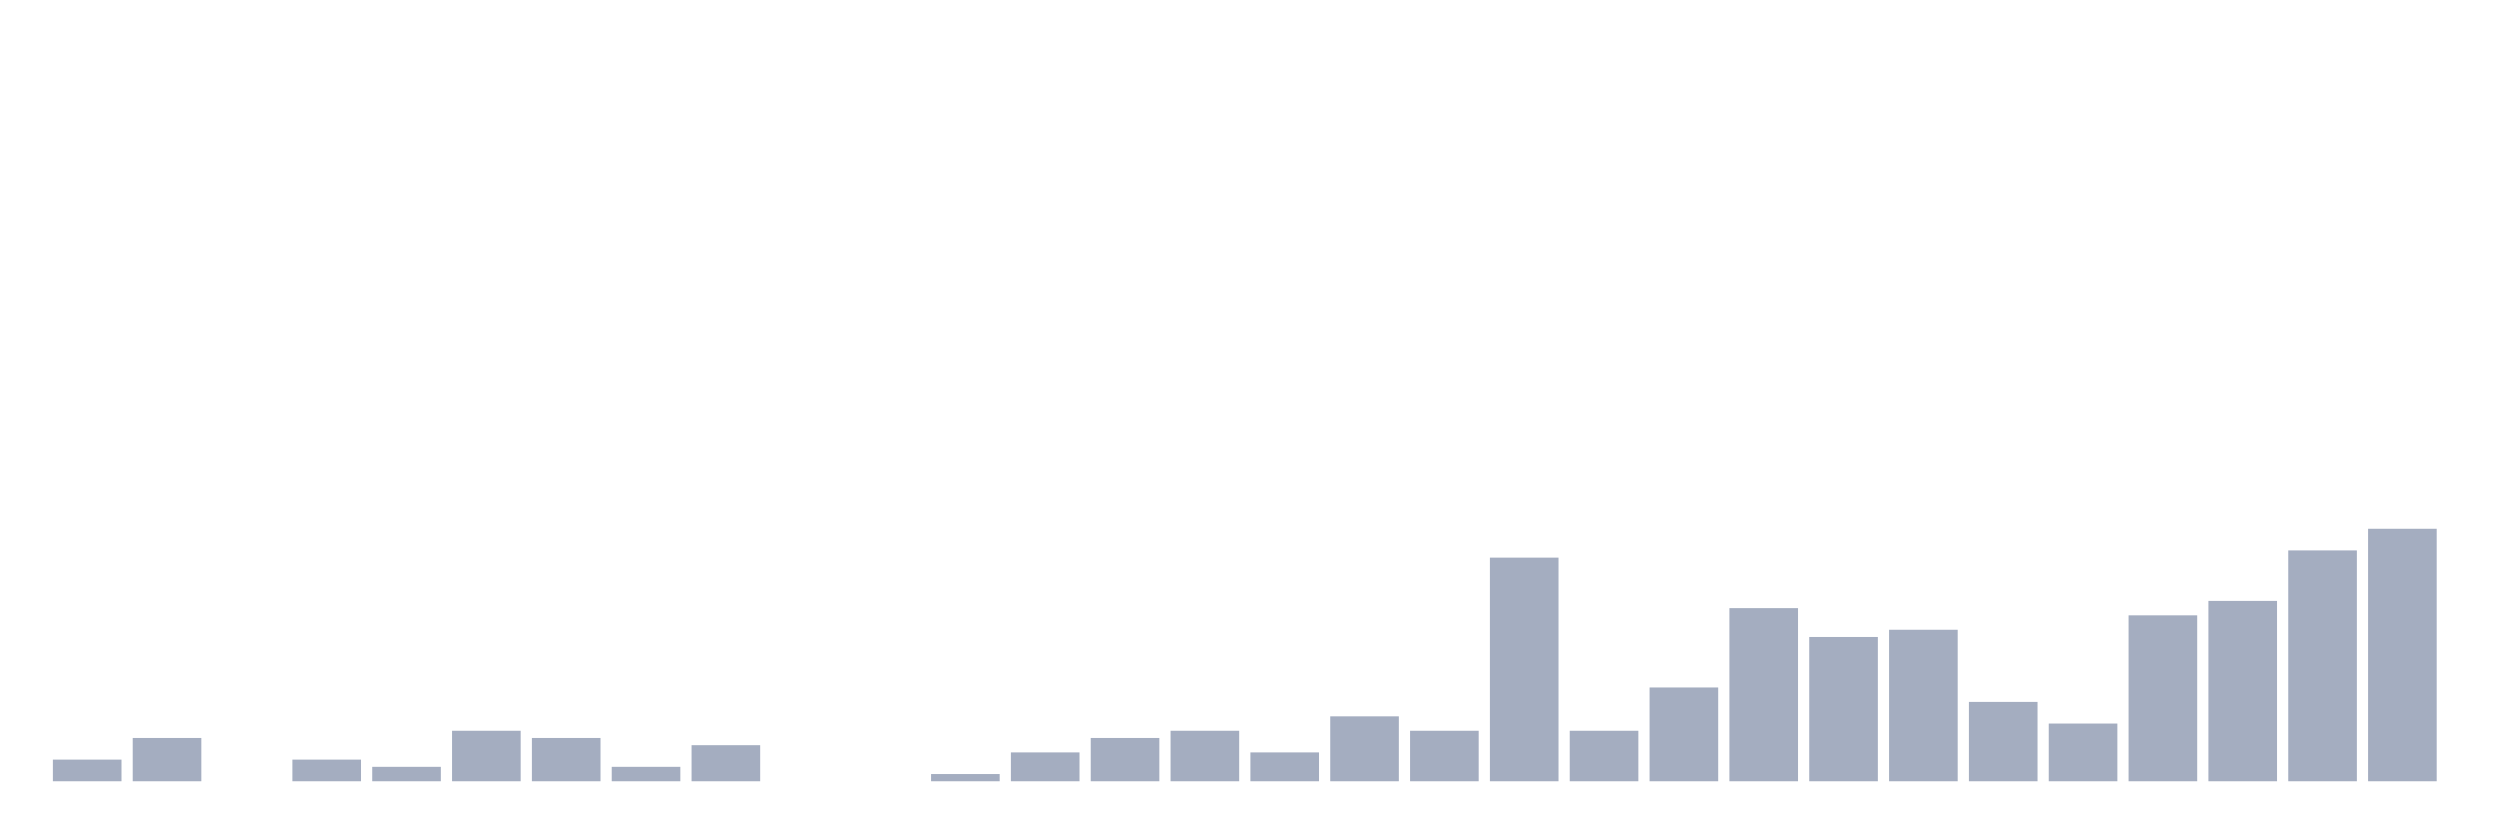 <svg xmlns="http://www.w3.org/2000/svg" viewBox="0 0 480 160"><g transform="translate(10,10)"><rect class="bar" x="0.153" width="13.175" y="135.845" height="4.155" fill="rgb(164,173,192)"></rect><rect class="bar" x="15.482" width="13.175" y="131.69" height="8.31" fill="rgb(164,173,192)"></rect><rect class="bar" x="30.81" width="13.175" y="140" height="0" fill="rgb(164,173,192)"></rect><rect class="bar" x="46.138" width="13.175" y="135.845" height="4.155" fill="rgb(164,173,192)"></rect><rect class="bar" x="61.466" width="13.175" y="137.23" height="2.77" fill="rgb(164,173,192)"></rect><rect class="bar" x="76.794" width="13.175" y="130.305" height="9.695" fill="rgb(164,173,192)"></rect><rect class="bar" x="92.123" width="13.175" y="131.69" height="8.31" fill="rgb(164,173,192)"></rect><rect class="bar" x="107.451" width="13.175" y="137.23" height="2.77" fill="rgb(164,173,192)"></rect><rect class="bar" x="122.779" width="13.175" y="133.075" height="6.925" fill="rgb(164,173,192)"></rect><rect class="bar" x="138.107" width="13.175" y="140" height="0" fill="rgb(164,173,192)"></rect><rect class="bar" x="153.436" width="13.175" y="140" height="0" fill="rgb(164,173,192)"></rect><rect class="bar" x="168.764" width="13.175" y="138.615" height="1.385" fill="rgb(164,173,192)"></rect><rect class="bar" x="184.092" width="13.175" y="134.46" height="5.54" fill="rgb(164,173,192)"></rect><rect class="bar" x="199.42" width="13.175" y="131.69" height="8.31" fill="rgb(164,173,192)"></rect><rect class="bar" x="214.748" width="13.175" y="130.305" height="9.695" fill="rgb(164,173,192)"></rect><rect class="bar" x="230.077" width="13.175" y="134.46" height="5.54" fill="rgb(164,173,192)"></rect><rect class="bar" x="245.405" width="13.175" y="127.535" height="12.465" fill="rgb(164,173,192)"></rect><rect class="bar" x="260.733" width="13.175" y="130.305" height="9.695" fill="rgb(164,173,192)"></rect><rect class="bar" x="276.061" width="13.175" y="97.064" height="42.936" fill="rgb(164,173,192)"></rect><rect class="bar" x="291.39" width="13.175" y="130.305" height="9.695" fill="rgb(164,173,192)"></rect><rect class="bar" x="306.718" width="13.175" y="121.994" height="18.006" fill="rgb(164,173,192)"></rect><rect class="bar" x="322.046" width="13.175" y="106.759" height="33.241" fill="rgb(164,173,192)"></rect><rect class="bar" x="337.374" width="13.175" y="112.299" height="27.701" fill="rgb(164,173,192)"></rect><rect class="bar" x="352.702" width="13.175" y="110.914" height="29.086" fill="rgb(164,173,192)"></rect><rect class="bar" x="368.031" width="13.175" y="124.765" height="15.235" fill="rgb(164,173,192)"></rect><rect class="bar" x="383.359" width="13.175" y="128.92" height="11.08" fill="rgb(164,173,192)"></rect><rect class="bar" x="398.687" width="13.175" y="108.144" height="31.856" fill="rgb(164,173,192)"></rect><rect class="bar" x="414.015" width="13.175" y="105.374" height="34.626" fill="rgb(164,173,192)"></rect><rect class="bar" x="429.344" width="13.175" y="95.679" height="44.321" fill="rgb(164,173,192)"></rect><rect class="bar" x="444.672" width="13.175" y="91.524" height="48.476" fill="rgb(164,173,192)"></rect></g></svg>